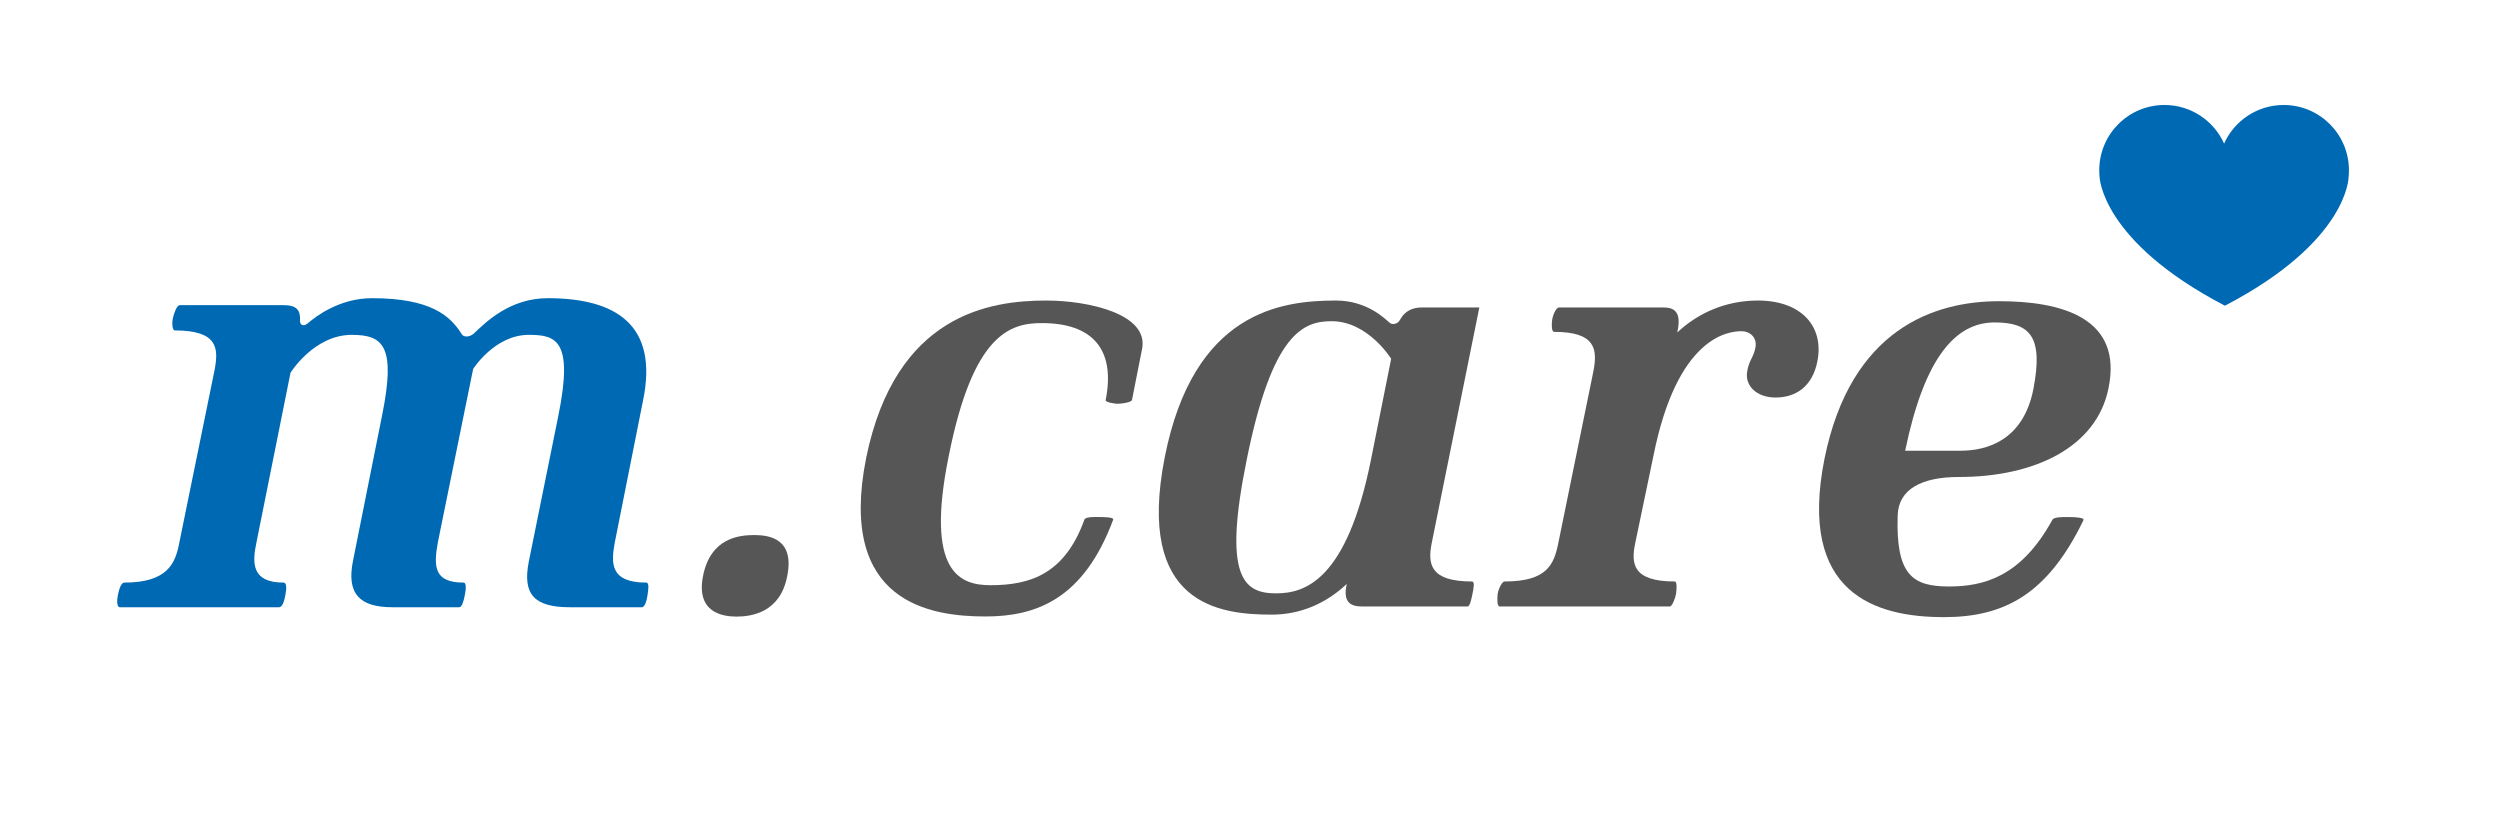 <svg width="192" height="64" viewBox="0 0 192 64" fill="none" xmlns="http://www.w3.org/2000/svg">
<g clip-path="url(#clip0_996_8209)">
<path d="M9.206 46.636C8.964 46.636 8.964 46.101 9.06 45.665C9.158 45.228 9.304 44.743 9.546 44.743C12.895 44.743 13.477 43.239 13.77 41.685L16.486 28.387C16.779 26.785 16.779 25.377 13.429 25.377C13.235 25.377 13.186 24.843 13.284 24.406C13.38 24.018 13.575 23.435 13.817 23.435H21.778C22.796 23.435 23.089 23.823 23.04 24.649C23.04 24.988 23.329 25.085 23.622 24.843C24.302 24.261 26.098 22.901 28.573 22.901C33.086 22.901 34.591 24.261 35.465 25.668C35.61 25.91 36.047 25.91 36.386 25.619C37.309 24.745 39.154 22.901 42.065 22.901C47.356 22.901 50.56 24.988 49.394 30.716L47.211 41.685C46.918 43.287 46.87 44.743 49.638 44.743C49.88 44.743 49.784 45.325 49.735 45.665C49.686 46.054 49.54 46.636 49.298 46.636H43.763C40.998 46.636 40.123 45.617 40.61 43.141L42.891 31.88C44.056 26.105 42.696 25.717 40.61 25.717C37.989 25.717 36.337 28.338 36.337 28.338L33.621 41.685C33.28 43.578 33.377 44.743 35.61 44.743C35.804 44.743 35.804 45.179 35.706 45.665C35.61 46.199 35.465 46.636 35.27 46.636H30.125C27.649 46.636 26.582 45.617 27.116 43.044L29.349 31.88C30.417 26.59 29.446 25.717 27.018 25.717C24.107 25.717 22.311 28.629 22.311 28.629L19.69 41.685C19.351 43.287 19.351 44.743 21.778 44.743C22.019 44.743 22.019 45.179 21.923 45.665C21.827 46.199 21.68 46.636 21.437 46.636H9.206Z" fill="#0069B4"/>
<path d="M54 44.199C54.583 41.335 56.719 41.092 57.933 41.092C59.097 41.092 61.039 41.384 60.457 44.247C59.922 47.061 57.689 47.354 56.573 47.354C55.506 47.354 53.418 47.061 54 44.199Z" fill="#575656"/>
<path d="M66.517 35.19C68.774 24.09 76.079 23.081 80.355 23.081C83.524 23.081 88.281 24.09 87.706 26.829L86.935 30.722C86.888 30.913 86.071 31.011 85.832 31.011C85.687 31.011 84.87 30.913 84.916 30.722C85.687 26.829 83.907 24.814 80.019 24.814C77.616 24.814 74.733 25.581 72.859 35.045C71.032 44.032 73.77 44.943 76.079 44.943C79.201 44.943 81.794 44.032 83.285 39.9C83.379 39.661 84.244 39.708 84.435 39.708C84.678 39.708 85.543 39.708 85.496 39.9C83.234 46.003 79.584 47.345 75.691 47.345C71.513 47.345 64.306 46.34 66.517 35.19Z" fill="#575656"/>
<path d="M106.841 27.553C106.841 27.553 105.061 24.669 102.276 24.669C100.112 24.669 97.71 25.534 95.742 35.334C93.915 44.321 95.499 45.569 97.999 45.569C100.163 45.569 103.43 44.657 105.304 35.24L106.841 27.553ZM104.631 46.578C103.813 46.578 103.093 46.34 103.43 44.849C101.794 46.387 99.826 47.204 97.663 47.204C93.625 47.204 87.237 46.433 89.447 35.143C91.657 23.899 98.43 23.081 102.612 23.081C105.014 23.081 106.407 24.525 106.696 24.763C106.935 25.006 107.369 24.861 107.514 24.571C107.897 23.852 108.523 23.613 109.196 23.613H113.613L109.963 41.676C109.627 43.312 109.819 44.657 113.038 44.657C113.277 44.657 113.183 45.139 113.085 45.616C112.991 46.05 112.893 46.578 112.702 46.578H104.631Z" fill="#575656"/>
<path d="M115.167 46.578C114.975 46.578 114.975 45.952 115.022 45.616C115.073 45.233 115.358 44.657 115.55 44.657C118.821 44.657 119.349 43.358 119.685 41.676L122.373 28.511C122.709 26.782 122.518 25.487 119.349 25.487C119.157 25.487 119.157 24.908 119.204 24.571C119.251 24.235 119.494 23.613 119.732 23.613H127.659C128.285 23.613 129.247 23.66 128.813 25.534C130.351 24.09 132.467 23.081 135.01 23.081C138.328 23.081 140.104 25.053 139.576 27.744C139.192 29.712 137.893 30.53 136.356 30.53C134.916 30.53 133.954 29.619 134.196 28.464C134.337 27.646 134.673 27.455 134.818 26.688C134.963 25.917 134.388 25.436 133.762 25.436C132.706 25.436 128.813 25.871 126.986 34.998L125.593 41.676C125.256 43.265 125.354 44.657 128.621 44.657C128.813 44.657 128.766 45.28 128.719 45.616C128.668 45.905 128.429 46.578 128.238 46.578H115.167Z" fill="#575656"/>
<path d="M146.317 34.614H150.593C152.564 34.614 155.397 33.844 156.168 29.857C156.935 25.871 155.925 24.763 153.187 24.763C150.209 24.763 147.807 27.408 146.317 34.614ZM160.01 39.947C157.271 45.616 153.957 47.396 149.298 47.396C144.059 47.396 138.054 45.616 140.119 35.24C142.138 25.244 148.574 23.132 153.523 23.132C158.378 23.132 163.038 24.427 161.935 29.81C161.019 34.376 156.215 36.633 150.448 36.633C147.615 36.633 145.788 37.545 145.741 39.611C145.597 44.176 146.896 45.041 149.681 45.041C152.322 45.041 155.205 44.321 157.607 39.947C157.705 39.708 158.28 39.708 158.809 39.708C159.434 39.708 160.108 39.755 160.01 39.947Z" fill="#575656"/>
<path d="M180.374 13.577C180.389 13.412 180.398 13.245 180.398 13.076C180.398 10.309 178.155 8.063 175.386 8.063C173.347 8.063 171.592 9.28 170.81 11.028C170.028 9.28 168.273 8.063 166.235 8.063C163.465 8.063 161.223 10.309 161.223 13.076C161.223 13.245 161.232 13.412 161.246 13.577C161.246 13.577 161.345 18.513 170.873 23.478C180.398 18.513 180.374 13.577 180.374 13.577Z" fill="#0069B4"/>
</g>
<defs>
<clipPath id="clip0_996_8209">
<rect width="171.616" height="48" fill="white" transform="translate(9 8)"/>
</clipPath>
</defs>
</svg>
